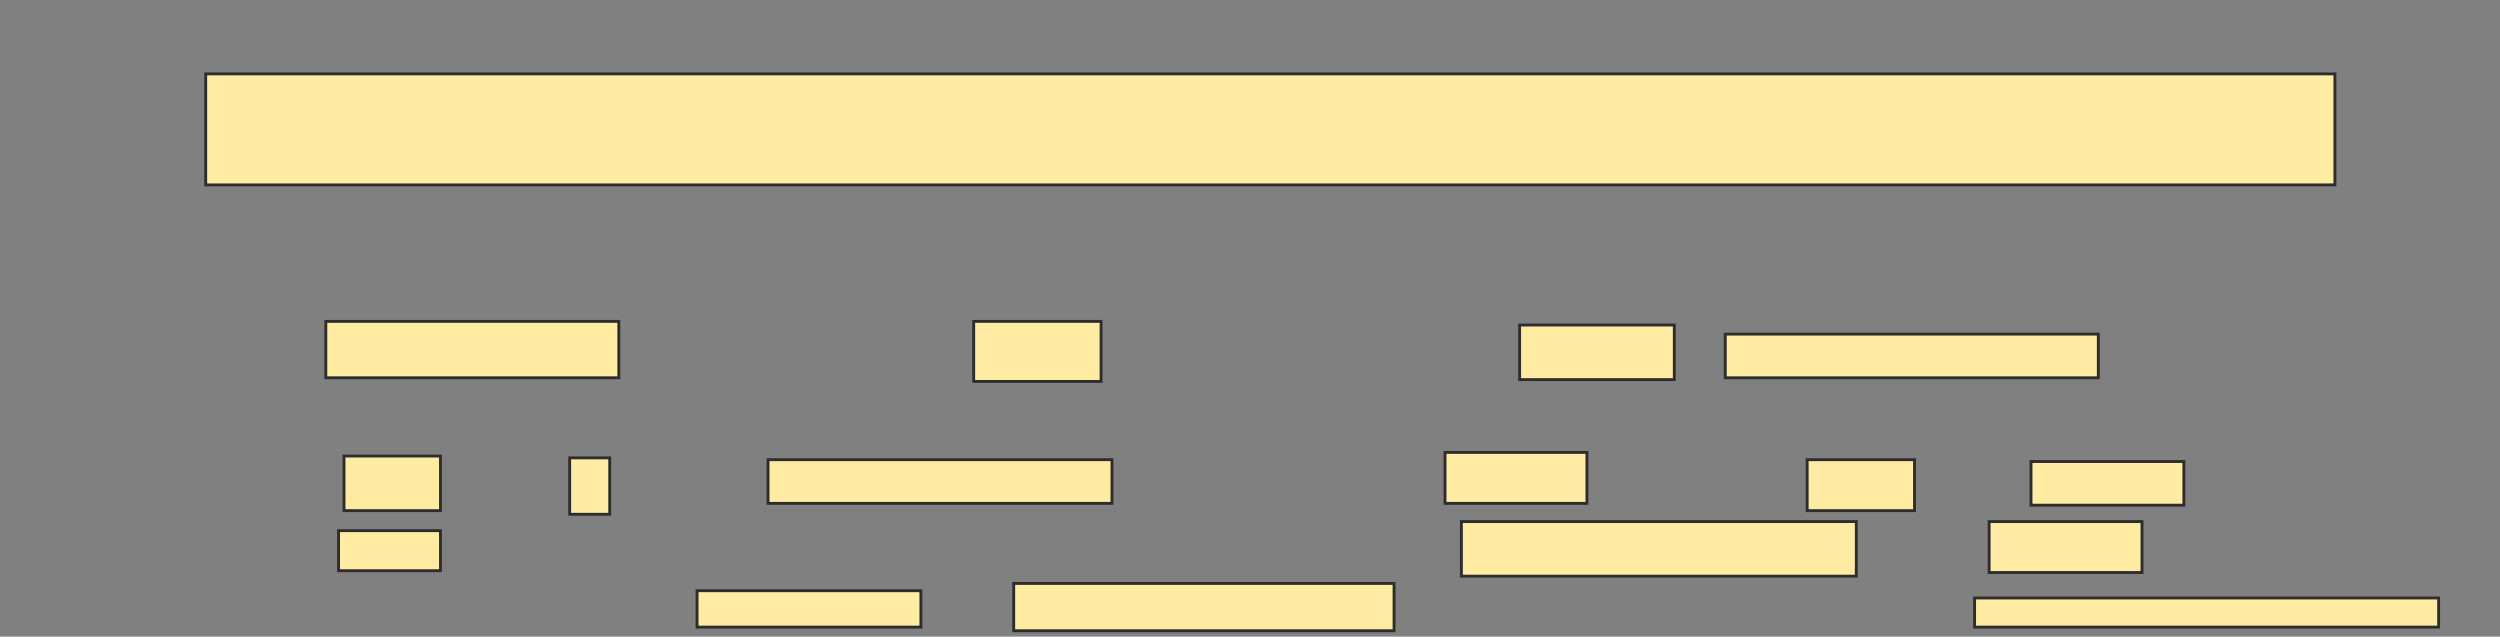 <svg xmlns="http://www.w3.org/2000/svg" width="864" height="220">
 <rect width="100%" height="100%" fill="#808080" stroke="none"/>
 <!-- Created with Image Occlusion Enhanced -->
 <g>
  <title>Labels</title>
 </g>
 <g>
  <title>Masks</title>
  <rect id="28105988c45d416e89962454cdb120de-ao-1" height="38.365" width="735.849" y="25.535" x="71.094" stroke="#2D2D2D" fill="#FFEBA2"/>
  <g id="28105988c45d416e89962454cdb120de-ao-2">
   <rect height="19.497" width="101.258" y="111.069" x="112.604" stroke="#2D2D2D" fill="#FFEBA2"/>
   <rect height="20.755" width="44.025" y="111.069" x="336.503" stroke="#2D2D2D" fill="#FFEBA2"/>
   <rect height="18.868" width="53.459" y="112.327" x="525.182" stroke="#2D2D2D" fill="#FFEBA2"/>
   <rect height="15.094" width="128.931" y="115.472" x="596.252" stroke="#2D2D2D" fill="#FFEBA2"/>
   <rect height="18.868" width="33.333" y="157.61" x="118.893" stroke="#2D2D2D" fill="#FFEBA2"/>
   <rect height="19.497" width="13.836" y="158.239" x="196.88" stroke="#2D2D2D" fill="#FFEBA2"/>
   <rect height="15.094" width="118.868" y="158.868" x="265.434" stroke="#2D2D2D" fill="#FFEBA2"/>
   <rect height="17.61" width="49.057" y="156.352" x="499.396" stroke="#2D2D2D" fill="#FFEBA2"/>
   <rect height="17.61" width="37.107" y="158.868" x="624.553" stroke="#2D2D2D" fill="#FFEBA2"/>
   <rect height="15.094" width="52.83" y="159.497" x="701.912" stroke="#2D2D2D" fill="#FFEBA2"/>
   <rect height="13.836" width="35.22" y="183.396" x="117.006" stroke="#2D2D2D" fill="#FFEBA2"/>
   <rect height="18.868" width="136.478" y="180.252" x="505.057" stroke="#2D2D2D" fill="#FFEBA2"/>
   <rect height="17.61" width="52.83" y="180.252" x="687.447" stroke="#2D2D2D" fill="#FFEBA2"/>
   <rect height="12.579" width="77.358" y="204.151" x="240.906" stroke="#2D2D2D" fill="#FFEBA2"/>
   <rect height="16.352" width="131.447" y="201.635" x="350.34" stroke="#2D2D2D" fill="#FFEBA2"/>
   <rect height="10.063" width="160.377" y="206.667" x="682.415" stroke="#2D2D2D" fill="#FFEBA2"/>
  </g>
 </g>
</svg>